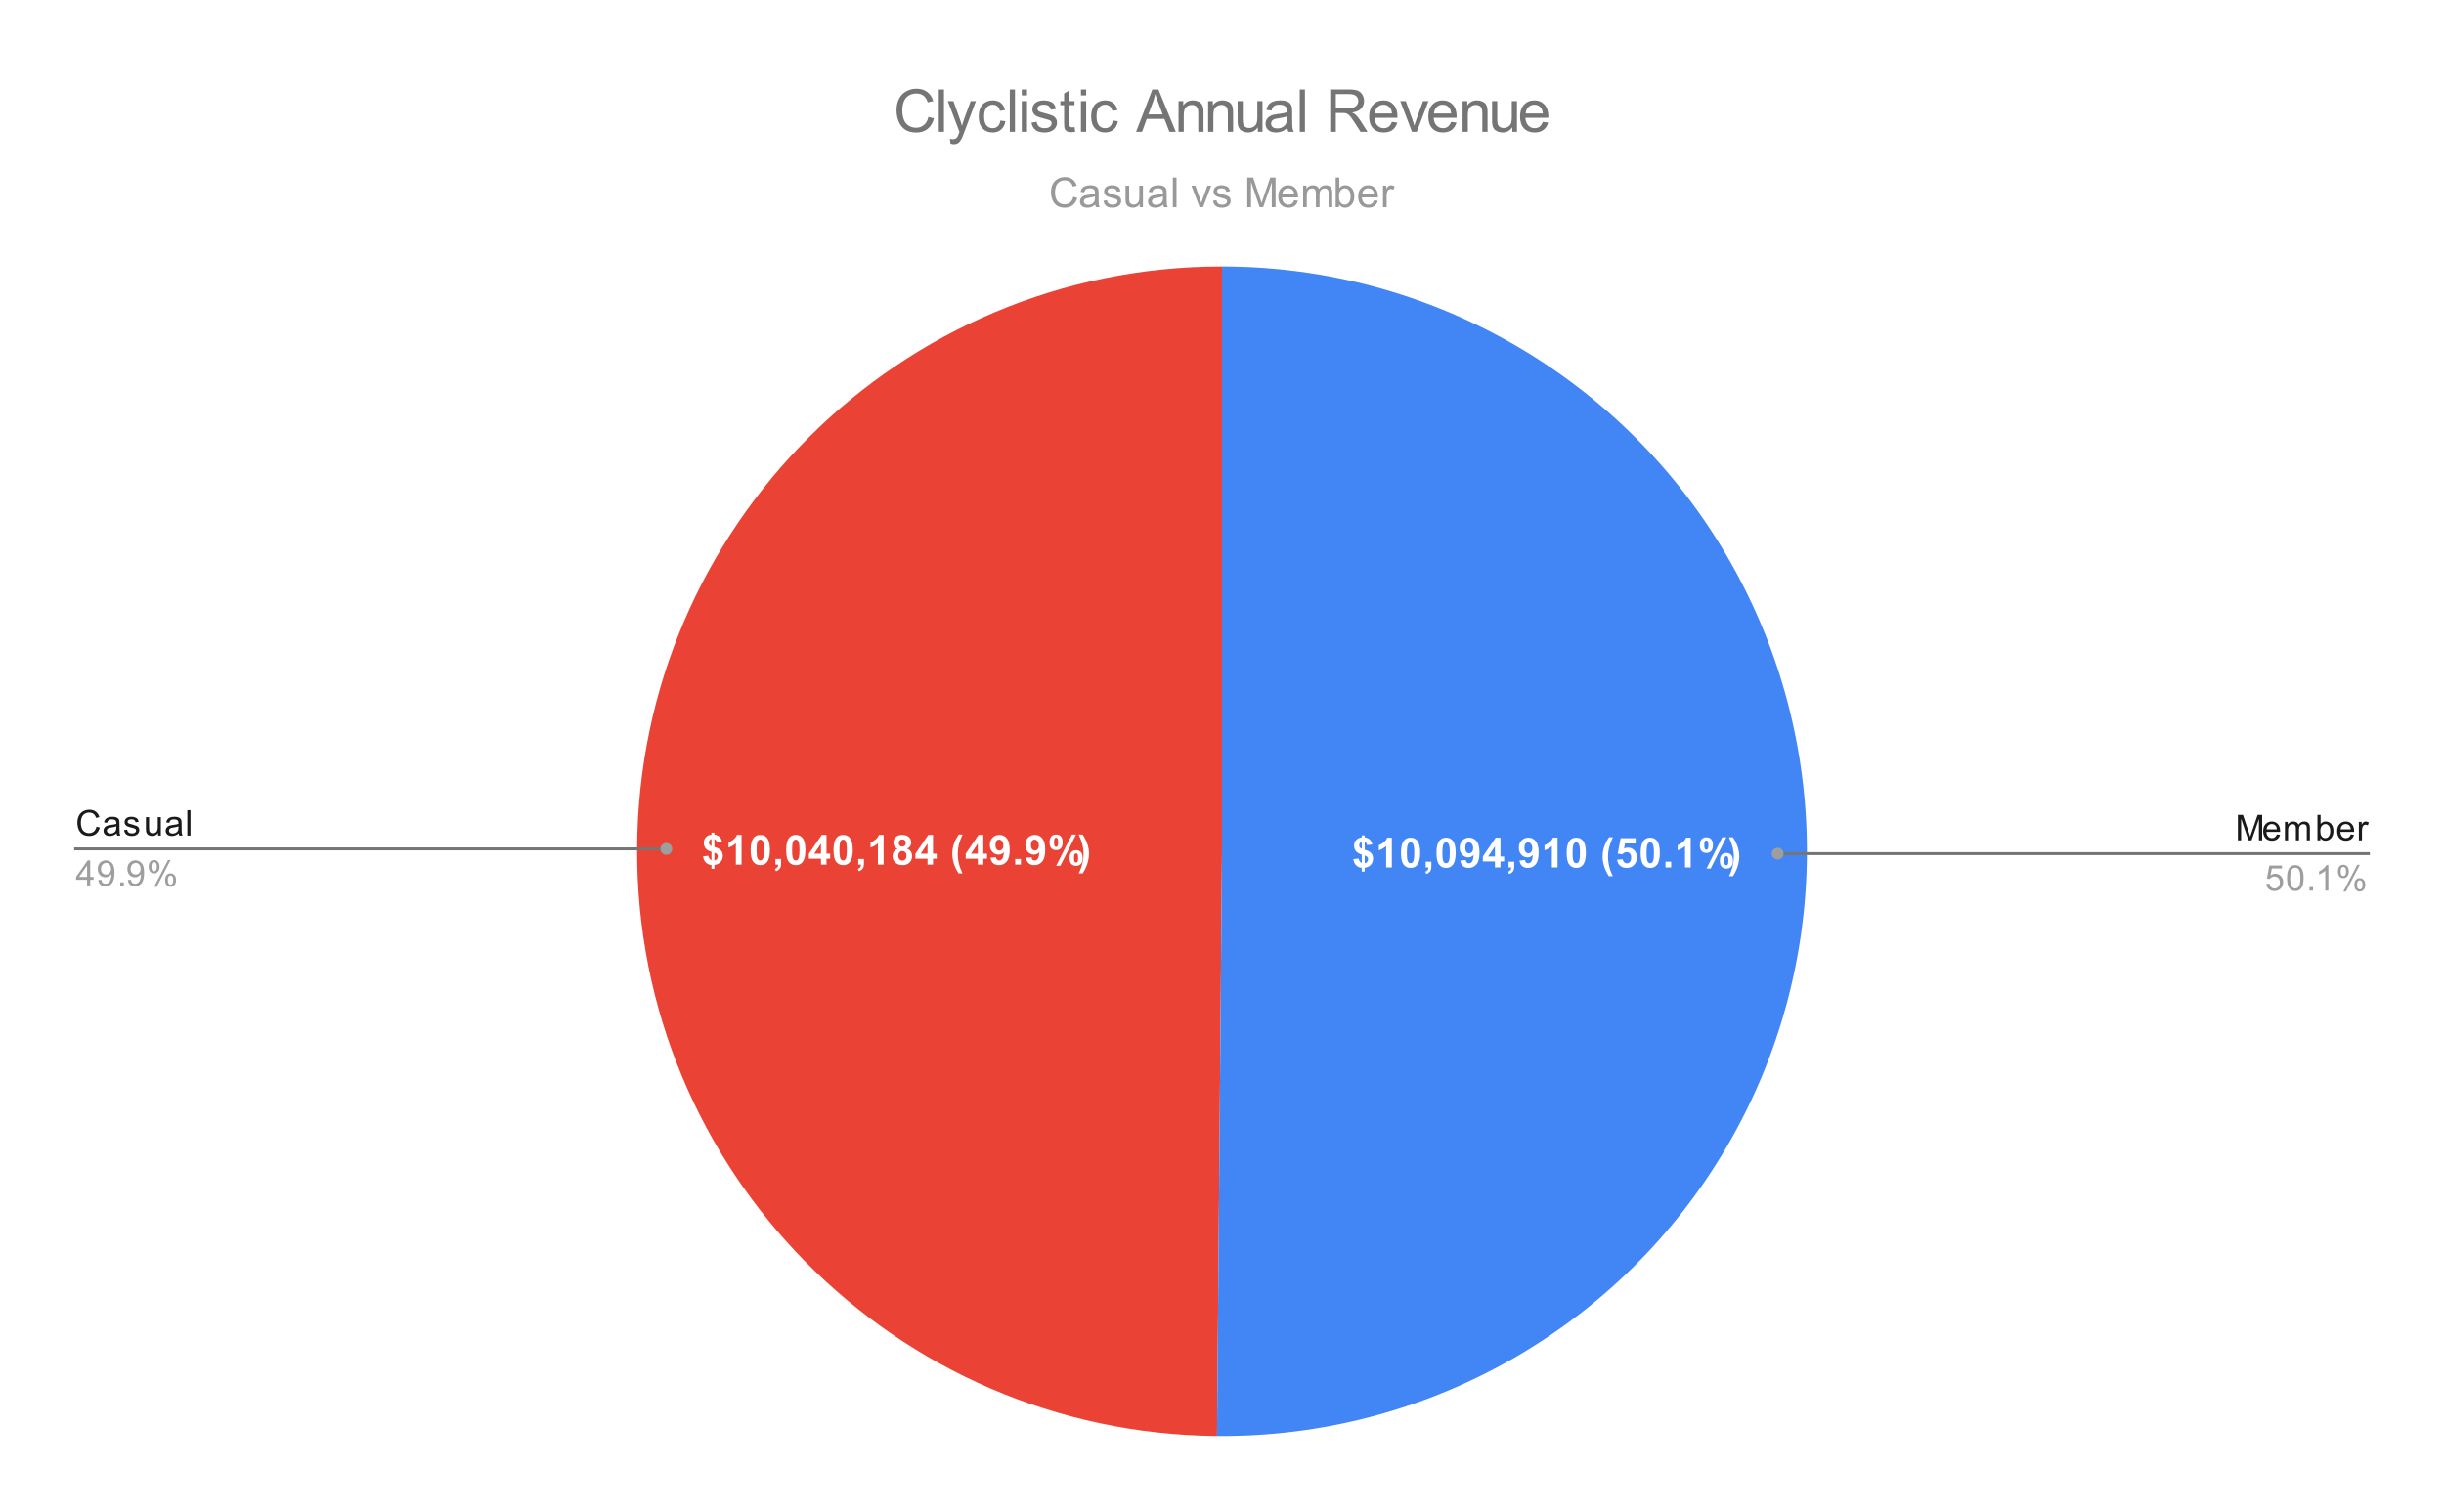 <svg version="1.1" viewBox="0.0 0.0 826.0 511.0" fill="none" stroke="none" stroke-linecap="square" stroke-miterlimit="10" width="826" height="511" xmlns:xlink="http://www.w3.org/1999/xlink" xmlns="http://www.w3.org/2000/svg"><path fill="#ffffff" d="M0 0L826.0 0L826.0 511.0L0 511.0L0 0Z" fill-rule="nonzero"/><path fill="#ea4335" d="M411.312 485.443C302.468 484.513 214.854 395.77 215.318 286.923C215.783 178.076 304.152 90.083 413.0 90.083L413.0 287.767Z" fill-rule="nonzero"/><path fill="#4285f4" d="M413.0 90.083C483.827 90.083 549.241 127.975 584.479 189.413C619.718 250.851 619.395 326.446 583.633 387.581C547.871 448.716 482.136 486.048 411.312 485.443L413.0 287.767Z" fill-rule="nonzero"/><path fill="#ffffff" d="M460.232 291.751L460.232 288.892Q458.888 288.501 458.263 287.736Q457.638 286.955 457.638 285.845Q457.638 284.72 458.341 283.97Q459.06 283.205 460.232 283.08L460.232 282.408L461.216 282.408L461.216 283.08Q462.31 283.22 462.95 283.83Q463.591 284.439 463.778 285.47L462.044 285.689Q461.888 284.876 461.216 284.595L461.216 287.267Q462.857 287.705 463.45 288.423Q464.06 289.126 464.06 290.236Q464.06 291.47 463.31 292.33Q462.56 293.173 461.216 293.361L461.216 294.642L460.232 294.642L460.232 293.392Q459.044 293.251 458.31 292.517Q457.575 291.767 457.372 290.423L459.153 290.236Q459.263 290.783 459.56 291.189Q459.857 291.58 460.232 291.751ZM460.232 284.58Q459.825 284.705 459.591 285.033Q459.357 285.361 459.357 285.767Q459.357 286.126 459.575 286.439Q459.794 286.751 460.232 286.939L460.232 284.58ZM461.216 291.845Q461.732 291.751 462.044 291.376Q462.372 290.986 462.372 290.486Q462.372 290.017 462.107 289.689Q461.841 289.361 461.216 289.189L461.216 291.845ZM470.403 293.236L468.482 293.236L468.482 286.001Q467.419 286.986 465.997 287.455L465.997 285.705Q466.747 285.47 467.622 284.783Q468.513 284.095 468.841 283.173L470.403 283.173L470.403 293.236ZM476.732 283.173Q478.185 283.173 479.013 284.205Q479.982 285.439 479.982 288.298Q479.982 291.142 478.997 292.376Q478.185 293.408 476.732 293.408Q475.263 293.408 474.372 292.283Q473.482 291.158 473.482 288.267Q473.482 285.439 474.466 284.205Q475.278 283.173 476.732 283.173ZM476.732 284.767Q476.388 284.767 476.107 284.986Q475.841 285.205 475.685 285.783Q475.482 286.533 475.482 288.298Q475.482 290.064 475.653 290.72Q475.841 291.376 476.107 291.595Q476.388 291.814 476.732 291.814Q477.075 291.814 477.341 291.595Q477.622 291.376 477.778 290.798Q477.982 290.064 477.982 288.298Q477.982 286.533 477.794 285.876Q477.622 285.205 477.341 284.986Q477.075 284.767 476.732 284.767ZM481.841 291.314L483.763 291.314L483.763 292.689Q483.763 293.517 483.622 294.001Q483.482 294.486 483.075 294.861Q482.685 295.251 482.06 295.47L481.685 294.673Q482.263 294.486 482.513 294.142Q482.763 293.814 482.778 293.236L481.841 293.236L481.841 291.314ZM488.732 283.173Q490.185 283.173 491.013 284.205Q491.982 285.439 491.982 288.298Q491.982 291.142 490.997 292.376Q490.185 293.408 488.732 293.408Q487.263 293.408 486.372 292.283Q485.482 291.158 485.482 288.267Q485.482 285.439 486.466 284.205Q487.278 283.173 488.732 283.173ZM488.732 284.767Q488.388 284.767 488.107 284.986Q487.841 285.205 487.685 285.783Q487.482 286.533 487.482 288.298Q487.482 290.064 487.653 290.72Q487.841 291.376 488.107 291.595Q488.388 291.814 488.732 291.814Q489.075 291.814 489.341 291.595Q489.622 291.376 489.778 290.798Q489.982 290.064 489.982 288.298Q489.982 286.533 489.794 285.876Q489.622 285.205 489.341 284.986Q489.075 284.767 488.732 284.767ZM493.528 290.923L495.388 290.72Q495.45 291.283 495.732 291.564Q496.028 291.83 496.497 291.83Q497.091 291.83 497.497 291.283Q497.919 290.736 498.044 289.017Q497.325 289.845 496.232 289.845Q495.044 289.845 494.185 288.939Q493.325 288.033 493.325 286.564Q493.325 285.033 494.232 284.111Q495.138 283.173 496.544 283.173Q498.075 283.173 499.044 284.361Q500.028 285.533 500.028 288.236Q500.028 290.986 498.997 292.205Q497.982 293.408 496.357 293.408Q495.185 293.408 494.45 292.783Q493.732 292.158 493.528 290.923ZM497.872 286.72Q497.872 285.798 497.435 285.283Q497.013 284.767 496.45 284.767Q495.919 284.767 495.56 285.189Q495.216 285.611 495.216 286.564Q495.216 287.533 495.591 287.986Q495.982 288.439 496.56 288.439Q497.107 288.439 497.482 288.001Q497.872 287.564 497.872 286.72ZM505.247 293.236L505.247 291.22L501.153 291.22L501.153 289.533L505.497 283.173L507.107 283.173L507.107 289.533L508.357 289.533L508.357 291.22L507.107 291.22L507.107 293.236L505.247 293.236ZM505.247 289.533L505.247 286.111L502.95 289.533L505.247 289.533ZM509.841 291.314L511.763 291.314L511.763 292.689Q511.763 293.517 511.622 294.001Q511.482 294.486 511.075 294.861Q510.685 295.251 510.06 295.47L509.685 294.673Q510.263 294.486 510.513 294.142Q510.763 293.814 510.778 293.236L509.841 293.236L509.841 291.314ZM513.528 290.923L515.388 290.72Q515.45 291.283 515.732 291.564Q516.028 291.83 516.497 291.83Q517.091 291.83 517.497 291.283Q517.919 290.736 518.044 289.017Q517.325 289.845 516.232 289.845Q515.044 289.845 514.185 288.939Q513.325 288.033 513.325 286.564Q513.325 285.033 514.232 284.111Q515.138 283.173 516.544 283.173Q518.075 283.173 519.044 284.361Q520.028 285.533 520.028 288.236Q520.028 290.986 518.997 292.205Q517.982 293.408 516.357 293.408Q515.185 293.408 514.45 292.783Q513.732 292.158 513.528 290.923ZM517.872 286.72Q517.872 285.798 517.435 285.283Q517.013 284.767 516.45 284.767Q515.919 284.767 515.56 285.189Q515.216 285.611 515.216 286.564Q515.216 287.533 515.591 287.986Q515.982 288.439 516.56 288.439Q517.107 288.439 517.482 288.001Q517.872 287.564 517.872 286.72ZM526.403 293.236L524.482 293.236L524.482 286.001Q523.419 286.986 521.997 287.455L521.997 285.705Q522.747 285.47 523.622 284.783Q524.513 284.095 524.841 283.173L526.403 283.173L526.403 293.236ZM532.732 283.173Q534.185 283.173 535.013 284.205Q535.982 285.439 535.982 288.298Q535.982 291.142 534.997 292.376Q534.185 293.408 532.732 293.408Q531.263 293.408 530.372 292.283Q529.482 291.158 529.482 288.267Q529.482 285.439 530.466 284.205Q531.278 283.173 532.732 283.173ZM532.732 284.767Q532.388 284.767 532.107 284.986Q531.841 285.205 531.685 285.783Q531.482 286.533 531.482 288.298Q531.482 290.064 531.653 290.72Q531.841 291.376 532.107 291.595Q532.388 291.814 532.732 291.814Q533.075 291.814 533.341 291.595Q533.622 291.376 533.778 290.798Q533.982 290.064 533.982 288.298Q533.982 286.533 533.794 285.876Q533.622 285.205 533.341 284.986Q533.075 284.767 532.732 284.767ZM545.075 296.189L543.763 296.189Q542.716 294.611 542.169 292.908Q541.622 291.205 541.622 289.611Q541.622 287.626 542.294 285.861Q542.888 284.33 543.794 283.048L545.107 283.048Q544.169 285.111 543.81 286.564Q543.466 288.017 543.466 289.642Q543.466 290.767 543.669 291.955Q543.872 293.126 544.232 294.173Q544.482 294.876 545.075 296.189ZM546.513 290.658L548.419 290.455Q548.513 291.111 548.903 291.486Q549.31 291.861 549.841 291.861Q550.435 291.861 550.857 291.376Q551.278 290.892 551.278 289.908Q551.278 288.986 550.857 288.533Q550.45 288.064 549.778 288.064Q548.95 288.064 548.294 288.798L546.747 288.564L547.732 283.345L552.81 283.345L552.81 285.142L549.185 285.142L548.888 286.845Q549.528 286.533 550.2 286.533Q551.466 286.533 552.357 287.47Q553.247 288.392 553.247 289.876Q553.247 291.111 552.528 292.08Q551.56 293.408 549.825 293.408Q548.435 293.408 547.56 292.673Q546.685 291.923 546.513 290.658ZM557.732 283.173Q559.185 283.173 560.013 284.205Q560.982 285.439 560.982 288.298Q560.982 291.142 559.997 292.376Q559.185 293.408 557.732 293.408Q556.263 293.408 555.372 292.283Q554.482 291.158 554.482 288.267Q554.482 285.439 555.466 284.205Q556.278 283.173 557.732 283.173ZM557.732 284.767Q557.388 284.767 557.107 284.986Q556.841 285.205 556.685 285.783Q556.482 286.533 556.482 288.298Q556.482 290.064 556.653 290.72Q556.841 291.376 557.107 291.595Q557.388 291.814 557.732 291.814Q558.075 291.814 558.341 291.595Q558.622 291.376 558.778 290.798Q558.982 290.064 558.982 288.298Q558.982 286.533 558.794 285.876Q558.622 285.205 558.341 284.986Q558.075 284.767 557.732 284.767ZM562.888 293.236L562.888 291.314L564.81 291.314L564.81 293.236L562.888 293.236ZM571.403 293.236L569.482 293.236L569.482 286.001Q568.419 286.986 566.997 287.455L566.997 285.705Q567.747 285.47 568.622 284.783Q569.513 284.095 569.841 283.173L571.403 283.173L571.403 293.236ZM574.497 285.689Q574.497 284.345 575.091 283.705Q575.685 283.048 576.685 283.048Q577.732 283.048 578.325 283.689Q578.919 284.33 578.919 285.689Q578.919 287.033 578.325 287.689Q577.732 288.33 576.732 288.33Q575.685 288.33 575.091 287.689Q574.497 287.048 574.497 285.689ZM575.997 285.673Q575.997 286.658 576.216 286.986Q576.388 287.236 576.685 287.236Q576.997 287.236 577.169 286.986Q577.388 286.658 577.388 285.673Q577.388 284.705 577.169 284.376Q576.997 284.111 576.685 284.111Q576.388 284.111 576.216 284.361Q575.997 284.705 575.997 285.673ZM578.153 293.626L576.732 293.626L582.075 283.048L583.45 283.048L578.153 293.626ZM581.263 290.986Q581.263 289.642 581.841 289.001Q582.435 288.345 583.466 288.345Q584.497 288.345 585.091 289.001Q585.685 289.642 585.685 290.986Q585.685 292.345 585.091 293.001Q584.497 293.642 583.482 293.642Q582.435 293.642 581.841 293.001Q581.263 292.345 581.263 290.986ZM582.747 290.986Q582.747 291.955 582.982 292.283Q583.153 292.533 583.45 292.533Q583.763 292.533 583.919 292.298Q584.153 291.955 584.153 290.986Q584.153 290.001 583.935 289.673Q583.763 289.423 583.45 289.423Q583.138 289.423 582.982 289.673Q582.747 290.001 582.747 290.986ZM584.357 296.189Q584.935 294.97 585.153 294.314Q585.388 293.673 585.591 292.83Q585.794 291.97 585.888 291.205Q585.982 290.439 585.982 289.642Q585.982 288.017 585.622 286.564Q585.278 285.111 584.341 283.048L585.653 283.048Q586.685 284.517 587.247 286.173Q587.825 287.814 587.825 289.501Q587.825 290.939 587.372 292.564Q586.857 294.392 585.685 296.189L584.357 296.189Z" fill-rule="nonzero"/><path fill="#ffffff" d="M240.456 290.813L240.456 287.954Q239.112 287.563 238.487 286.798Q237.862 286.016 237.862 284.907Q237.862 283.782 238.565 283.032Q239.284 282.266 240.456 282.141L240.456 281.469L241.44 281.469L241.44 282.141Q242.534 282.282 243.175 282.891Q243.815 283.501 244.003 284.532L242.268 284.751Q242.112 283.938 241.44 283.657L241.44 286.329Q243.081 286.766 243.675 287.485Q244.284 288.188 244.284 289.298Q244.284 290.532 243.534 291.391Q242.784 292.235 241.44 292.423L241.44 293.704L240.456 293.704L240.456 292.454Q239.268 292.313 238.534 291.579Q237.8 290.829 237.597 289.485L239.378 289.298Q239.487 289.844 239.784 290.251Q240.081 290.641 240.456 290.813ZM240.456 283.641Q240.05 283.766 239.815 284.094Q239.581 284.423 239.581 284.829Q239.581 285.188 239.8 285.501Q240.018 285.813 240.456 286.001L240.456 283.641ZM241.44 290.907Q241.956 290.813 242.268 290.438Q242.597 290.048 242.597 289.548Q242.597 289.079 242.331 288.751Q242.065 288.423 241.44 288.251L241.44 290.907ZM250.628 292.298L248.706 292.298L248.706 285.063Q247.643 286.048 246.222 286.516L246.222 284.766Q246.972 284.532 247.847 283.844Q248.737 283.157 249.065 282.235L250.628 282.235L250.628 292.298ZM256.956 282.235Q258.409 282.235 259.237 283.266Q260.206 284.501 260.206 287.36Q260.206 290.204 259.221 291.438Q258.409 292.469 256.956 292.469Q255.487 292.469 254.597 291.344Q253.706 290.219 253.706 287.329Q253.706 284.501 254.69 283.266Q255.503 282.235 256.956 282.235ZM256.956 283.829Q256.612 283.829 256.331 284.048Q256.065 284.266 255.909 284.844Q255.706 285.594 255.706 287.36Q255.706 289.126 255.878 289.782Q256.065 290.438 256.331 290.657Q256.612 290.876 256.956 290.876Q257.3 290.876 257.565 290.657Q257.846 290.438 258.003 289.86Q258.206 289.126 258.206 287.36Q258.206 285.594 258.018 284.938Q257.846 284.266 257.565 284.048Q257.3 283.829 256.956 283.829ZM262.065 290.376L263.987 290.376L263.987 291.751Q263.987 292.579 263.846 293.063Q263.706 293.548 263.3 293.923Q262.909 294.313 262.284 294.532L261.909 293.735Q262.487 293.548 262.737 293.204Q262.987 292.876 263.003 292.298L262.065 292.298L262.065 290.376ZM268.956 282.235Q270.409 282.235 271.237 283.266Q272.206 284.501 272.206 287.36Q272.206 290.204 271.221 291.438Q270.409 292.469 268.956 292.469Q267.487 292.469 266.596 291.344Q265.706 290.219 265.706 287.329Q265.706 284.501 266.69 283.266Q267.503 282.235 268.956 282.235ZM268.956 283.829Q268.612 283.829 268.331 284.048Q268.065 284.266 267.909 284.844Q267.706 285.594 267.706 287.36Q267.706 289.126 267.878 289.782Q268.065 290.438 268.331 290.657Q268.612 290.876 268.956 290.876Q269.3 290.876 269.565 290.657Q269.846 290.438 270.003 289.86Q270.206 289.126 270.206 287.36Q270.206 285.594 270.018 284.938Q269.846 284.266 269.565 284.048Q269.3 283.829 268.956 283.829ZM277.471 292.298L277.471 290.282L273.378 290.282L273.378 288.594L277.721 282.235L279.331 282.235L279.331 288.594L280.581 288.594L280.581 290.282L279.331 290.282L279.331 292.298L277.471 292.298ZM277.471 288.594L277.471 285.173L275.175 288.594L277.471 288.594ZM284.956 282.235Q286.409 282.235 287.237 283.266Q288.206 284.501 288.206 287.36Q288.206 290.204 287.221 291.438Q286.409 292.469 284.956 292.469Q283.487 292.469 282.596 291.344Q281.706 290.219 281.706 287.329Q281.706 284.501 282.69 283.266Q283.503 282.235 284.956 282.235ZM284.956 283.829Q284.612 283.829 284.331 284.048Q284.065 284.266 283.909 284.844Q283.706 285.594 283.706 287.36Q283.706 289.126 283.878 289.782Q284.065 290.438 284.331 290.657Q284.612 290.876 284.956 290.876Q285.3 290.876 285.565 290.657Q285.846 290.438 286.003 289.86Q286.206 289.126 286.206 287.36Q286.206 285.594 286.018 284.938Q285.846 284.266 285.565 284.048Q285.3 283.829 284.956 283.829ZM290.065 290.376L291.987 290.376L291.987 291.751Q291.987 292.579 291.846 293.063Q291.706 293.548 291.3 293.923Q290.909 294.313 290.284 294.532L289.909 293.735Q290.487 293.548 290.737 293.204Q290.987 292.876 291.003 292.298L290.065 292.298L290.065 290.376ZM298.628 292.298L296.706 292.298L296.706 285.063Q295.643 286.048 294.221 286.516L294.221 284.766Q294.971 284.532 295.846 283.844Q296.737 283.157 297.065 282.235L298.628 282.235L298.628 292.298ZM303.362 286.891Q302.612 286.579 302.268 286.032Q301.94 285.469 301.94 284.813Q301.94 283.704 302.721 282.969Q303.503 282.235 304.94 282.235Q306.362 282.235 307.159 282.969Q307.956 283.704 307.956 284.813Q307.956 285.516 307.581 286.063Q307.221 286.61 306.565 286.891Q307.409 287.219 307.831 287.876Q308.268 288.516 308.268 289.344Q308.268 290.735 307.378 291.61Q306.503 292.469 305.034 292.469Q303.659 292.469 302.753 291.751Q301.675 290.907 301.675 289.438Q301.675 288.626 302.081 287.954Q302.487 287.266 303.362 286.891ZM303.753 284.954Q303.753 285.532 304.065 285.86Q304.393 286.173 304.94 286.173Q305.487 286.173 305.815 285.844Q306.143 285.516 306.143 284.954Q306.143 284.407 305.815 284.094Q305.487 283.766 304.956 283.766Q304.409 283.766 304.081 284.094Q303.753 284.423 303.753 284.954ZM303.581 289.251Q303.581 290.048 303.987 290.485Q304.393 290.923 305.003 290.923Q305.596 290.923 305.971 290.501Q306.362 290.079 306.362 289.266Q306.362 288.563 305.971 288.141Q305.581 287.704 304.971 287.704Q304.268 287.704 303.925 288.204Q303.581 288.688 303.581 289.251ZM313.471 292.298L313.471 290.282L309.378 290.282L309.378 288.594L313.721 282.235L315.331 282.235L315.331 288.594L316.581 288.594L316.581 290.282L315.331 290.282L315.331 292.298L313.471 292.298ZM313.471 288.594L313.471 285.173L311.175 288.594L313.471 288.594ZM325.3 295.251L323.987 295.251Q322.94 293.673 322.393 291.969Q321.846 290.266 321.846 288.673Q321.846 286.688 322.518 284.923Q323.112 283.391 324.018 282.11L325.331 282.11Q324.393 284.173 324.034 285.626Q323.69 287.079 323.69 288.704Q323.69 289.829 323.893 291.016Q324.096 292.188 324.456 293.235Q324.706 293.938 325.3 295.251ZM330.471 292.298L330.471 290.282L326.378 290.282L326.378 288.594L330.721 282.235L332.331 282.235L332.331 288.594L333.581 288.594L333.581 290.282L332.331 290.282L332.331 292.298L330.471 292.298ZM330.471 288.594L330.471 285.173L328.175 288.594L330.471 288.594ZM334.753 289.985L336.612 289.782Q336.675 290.344 336.956 290.626Q337.253 290.891 337.721 290.891Q338.315 290.891 338.721 290.344Q339.143 289.798 339.268 288.079Q338.55 288.907 337.456 288.907Q336.268 288.907 335.409 288.001Q334.55 287.094 334.55 285.626Q334.55 284.094 335.456 283.173Q336.362 282.235 337.768 282.235Q339.3 282.235 340.268 283.423Q341.253 284.594 341.253 287.298Q341.253 290.048 340.221 291.266Q339.206 292.469 337.581 292.469Q336.409 292.469 335.675 291.844Q334.956 291.219 334.753 289.985ZM339.096 285.782Q339.096 284.86 338.659 284.344Q338.237 283.829 337.675 283.829Q337.143 283.829 336.784 284.251Q336.44 284.673 336.44 285.626Q336.44 286.594 336.815 287.048Q337.206 287.501 337.784 287.501Q338.331 287.501 338.706 287.063Q339.096 286.626 339.096 285.782ZM343.112 292.298L343.112 290.376L345.034 290.376L345.034 292.298L343.112 292.298ZM346.753 289.985L348.612 289.782Q348.675 290.344 348.956 290.626Q349.253 290.891 349.721 290.891Q350.315 290.891 350.721 290.344Q351.143 289.798 351.268 288.079Q350.55 288.907 349.456 288.907Q348.268 288.907 347.409 288.001Q346.55 287.094 346.55 285.626Q346.55 284.094 347.456 283.173Q348.362 282.235 349.768 282.235Q351.3 282.235 352.268 283.423Q353.253 284.594 353.253 287.298Q353.253 290.048 352.221 291.266Q351.206 292.469 349.581 292.469Q348.409 292.469 347.675 291.844Q346.956 291.219 346.753 289.985ZM351.096 285.782Q351.096 284.86 350.659 284.344Q350.237 283.829 349.675 283.829Q349.143 283.829 348.784 284.251Q348.44 284.673 348.44 285.626Q348.44 286.594 348.815 287.048Q349.206 287.501 349.784 287.501Q350.331 287.501 350.706 287.063Q351.096 286.626 351.096 285.782ZM354.721 284.751Q354.721 283.407 355.315 282.766Q355.909 282.11 356.909 282.11Q357.956 282.11 358.55 282.751Q359.143 283.391 359.143 284.751Q359.143 286.094 358.55 286.751Q357.956 287.391 356.956 287.391Q355.909 287.391 355.315 286.751Q354.721 286.11 354.721 284.751ZM356.221 284.735Q356.221 285.719 356.44 286.048Q356.612 286.298 356.909 286.298Q357.221 286.298 357.393 286.048Q357.612 285.719 357.612 284.735Q357.612 283.766 357.393 283.438Q357.221 283.173 356.909 283.173Q356.612 283.173 356.44 283.423Q356.221 283.766 356.221 284.735ZM358.378 292.688L356.956 292.688L362.3 282.11L363.675 282.11L358.378 292.688ZM361.487 290.048Q361.487 288.704 362.065 288.063Q362.659 287.407 363.69 287.407Q364.721 287.407 365.315 288.063Q365.909 288.704 365.909 290.048Q365.909 291.407 365.315 292.063Q364.721 292.704 363.706 292.704Q362.659 292.704 362.065 292.063Q361.487 291.407 361.487 290.048ZM362.971 290.048Q362.971 291.016 363.206 291.344Q363.378 291.594 363.675 291.594Q363.987 291.594 364.143 291.36Q364.378 291.016 364.378 290.048Q364.378 289.063 364.159 288.735Q363.987 288.485 363.675 288.485Q363.362 288.485 363.206 288.735Q362.971 289.063 362.971 290.048ZM364.581 295.251Q365.159 294.032 365.378 293.376Q365.612 292.735 365.815 291.891Q366.018 291.032 366.112 290.266Q366.206 289.501 366.206 288.704Q366.206 287.079 365.846 285.626Q365.503 284.173 364.565 282.11L365.878 282.11Q366.909 283.579 367.471 285.235Q368.05 286.876 368.05 288.563Q368.05 290.001 367.596 291.626Q367.081 293.454 365.909 295.251L364.581 295.251Z" fill-rule="nonzero"/><path fill="#1a1a1a" d="M32.612 279.449L33.737 279.746Q33.378 281.137 32.456 281.871Q31.534 282.606 30.191 282.606Q28.8 282.606 27.925 282.043Q27.05 281.481 26.597 280.418Q26.144 279.34 26.144 278.106Q26.144 276.762 26.659 275.762Q27.175 274.762 28.113 274.246Q29.066 273.731 30.206 273.731Q31.488 273.731 32.362 274.387Q33.253 275.043 33.597 276.231L32.472 276.496Q32.175 275.559 31.597 275.137Q31.034 274.699 30.175 274.699Q29.191 274.699 28.519 275.184Q27.863 275.652 27.581 276.449Q27.316 277.246 27.316 278.106Q27.316 279.199 27.628 280.012Q27.956 280.824 28.628 281.231Q29.3 281.637 30.097 281.637Q31.05 281.637 31.706 281.09Q32.378 280.543 32.612 279.449ZM39.409 281.699Q38.816 282.199 38.269 282.402Q37.737 282.606 37.112 282.606Q36.081 282.606 35.534 282.106Q34.987 281.606 34.987 280.824Q34.987 280.371 35.191 279.996Q35.394 279.606 35.737 279.387Q36.081 279.152 36.503 279.043Q36.8 278.949 37.441 278.871Q38.706 278.731 39.316 278.512Q39.316 278.293 39.316 278.246Q39.316 277.59 39.019 277.324Q38.612 276.981 37.816 276.981Q37.081 276.981 36.722 277.246Q36.362 277.496 36.191 278.152L35.159 278.012Q35.3 277.356 35.628 276.949Q35.956 276.543 36.566 276.324Q37.175 276.106 37.972 276.106Q38.769 276.106 39.269 276.293Q39.769 276.481 40.003 276.762Q40.237 277.043 40.331 277.481Q40.378 277.746 40.378 278.449L40.378 279.856Q40.378 281.324 40.441 281.715Q40.519 282.106 40.722 282.465L39.612 282.465Q39.456 282.137 39.409 281.699ZM39.316 279.34Q38.737 279.574 37.597 279.746Q36.941 279.84 36.675 279.965Q36.409 280.074 36.253 280.293Q36.112 280.512 36.112 280.793Q36.112 281.215 36.425 281.496Q36.753 281.777 37.362 281.777Q37.972 281.777 38.441 281.512Q38.925 281.246 39.144 280.777Q39.316 280.418 39.316 279.731L39.316 279.34ZM41.925 280.606L42.956 280.449Q43.05 281.074 43.441 281.402Q43.847 281.731 44.581 281.731Q45.3 281.731 45.644 281.449Q46.003 281.152 46.003 280.746Q46.003 280.387 45.691 280.184Q45.472 280.043 44.612 279.824Q43.456 279.527 43.003 279.324Q42.566 279.106 42.331 278.731Q42.097 278.356 42.097 277.887Q42.097 277.481 42.284 277.121Q42.472 276.762 42.8 276.527Q43.05 276.356 43.472 276.231Q43.894 276.106 44.394 276.106Q45.112 276.106 45.659 276.324Q46.222 276.527 46.487 276.887Q46.753 277.246 46.847 277.84L45.816 277.981Q45.753 277.512 45.409 277.246Q45.081 276.965 44.456 276.965Q43.737 276.965 43.425 277.215Q43.112 277.449 43.112 277.777Q43.112 277.981 43.237 278.137Q43.378 278.309 43.644 278.418Q43.8 278.481 44.581 278.684Q45.706 278.996 46.144 279.184Q46.581 279.371 46.831 279.731Q47.081 280.09 47.081 280.637Q47.081 281.168 46.769 281.637Q46.472 282.09 45.894 282.356Q45.316 282.606 44.581 282.606Q43.362 282.606 42.722 282.106Q42.097 281.59 41.925 280.606ZM53.425 282.465L53.425 281.543Q52.691 282.606 51.441 282.606Q50.894 282.606 50.409 282.402Q49.941 282.184 49.706 281.871Q49.472 281.543 49.378 281.074Q49.316 280.777 49.316 280.09L49.316 276.246L50.378 276.246L50.378 279.699Q50.378 280.512 50.441 280.809Q50.534 281.215 50.847 281.465Q51.175 281.699 51.659 281.699Q52.128 281.699 52.534 281.465Q52.956 281.215 53.128 280.793Q53.316 280.371 53.316 279.574L53.316 276.246L54.362 276.246L54.362 282.465L53.425 282.465ZM60.409 281.699Q59.816 282.199 59.269 282.402Q58.737 282.606 58.112 282.606Q57.081 282.606 56.534 282.106Q55.987 281.606 55.987 280.824Q55.987 280.371 56.191 279.996Q56.394 279.606 56.737 279.387Q57.081 279.152 57.503 279.043Q57.8 278.949 58.441 278.871Q59.706 278.731 60.316 278.512Q60.316 278.293 60.316 278.246Q60.316 277.59 60.019 277.324Q59.612 276.981 58.816 276.981Q58.081 276.981 57.722 277.246Q57.362 277.496 57.191 278.152L56.159 278.012Q56.3 277.356 56.628 276.949Q56.956 276.543 57.566 276.324Q58.175 276.106 58.972 276.106Q59.769 276.106 60.269 276.293Q60.769 276.481 61.003 276.762Q61.237 277.043 61.331 277.481Q61.378 277.746 61.378 278.449L61.378 279.856Q61.378 281.324 61.441 281.715Q61.519 282.106 61.722 282.465L60.612 282.465Q60.456 282.137 60.409 281.699ZM60.316 279.34Q59.737 279.574 58.597 279.746Q57.941 279.84 57.675 279.965Q57.409 280.074 57.253 280.293Q57.112 280.512 57.112 280.793Q57.112 281.215 57.425 281.496Q57.753 281.777 58.362 281.777Q58.972 281.777 59.441 281.512Q59.925 281.246 60.144 280.777Q60.316 280.418 60.316 279.731L60.316 279.34ZM63.316 282.465L63.316 273.871L64.378 273.871L64.378 282.465L63.316 282.465Z" fill-rule="nonzero"/><path fill="#9e9e9e" d="M29.425 299.465L29.425 297.402L25.706 297.402L25.706 296.434L29.628 290.871L30.488 290.871L30.488 296.434L31.644 296.434L31.644 297.402L30.488 297.402L30.488 299.465L29.425 299.465ZM29.425 296.434L29.425 292.574L26.738 296.434L29.425 296.434ZM33.206 297.481L34.222 297.387Q34.347 298.106 34.706 298.434Q35.081 298.746 35.644 298.746Q36.128 298.746 36.487 298.527Q36.862 298.293 37.097 297.934Q37.331 297.559 37.487 296.934Q37.644 296.293 37.644 295.637Q37.644 295.559 37.644 295.418Q37.331 295.918 36.784 296.246Q36.237 296.559 35.597 296.559Q34.519 296.559 33.784 295.793Q33.05 295.012 33.05 293.746Q33.05 292.434 33.816 291.637Q34.597 290.84 35.753 290.84Q36.581 290.84 37.269 291.293Q37.972 291.746 38.331 292.59Q38.691 293.418 38.691 294.996Q38.691 296.637 38.331 297.621Q37.987 298.59 37.269 299.106Q36.566 299.606 35.628 299.606Q34.612 299.606 33.972 299.059Q33.331 298.496 33.206 297.481ZM37.519 293.684Q37.519 292.777 37.034 292.246Q36.566 291.715 35.878 291.715Q35.175 291.715 34.644 292.293Q34.128 292.856 34.128 293.777Q34.128 294.59 34.628 295.106Q35.128 295.621 35.847 295.621Q36.581 295.621 37.05 295.106Q37.519 294.59 37.519 293.684ZM40.644 299.465L40.644 298.262L41.847 298.262L41.847 299.465L40.644 299.465ZM43.206 297.481L44.222 297.387Q44.347 298.106 44.706 298.434Q45.081 298.746 45.644 298.746Q46.128 298.746 46.487 298.527Q46.862 298.293 47.097 297.934Q47.331 297.559 47.487 296.934Q47.644 296.293 47.644 295.637Q47.644 295.559 47.644 295.418Q47.331 295.918 46.784 296.246Q46.237 296.559 45.597 296.559Q44.519 296.559 43.784 295.793Q43.05 295.012 43.05 293.746Q43.05 292.434 43.816 291.637Q44.597 290.84 45.753 290.84Q46.581 290.84 47.269 291.293Q47.972 291.746 48.331 292.59Q48.691 293.418 48.691 294.996Q48.691 296.637 48.331 297.621Q47.987 298.59 47.269 299.106Q46.566 299.606 45.628 299.606Q44.612 299.606 43.972 299.059Q43.331 298.496 43.206 297.481ZM47.519 293.684Q47.519 292.777 47.034 292.246Q46.566 291.715 45.878 291.715Q45.175 291.715 44.644 292.293Q44.128 292.856 44.128 293.777Q44.128 294.59 44.628 295.106Q45.128 295.621 45.847 295.621Q46.581 295.621 47.05 295.106Q47.519 294.59 47.519 293.684ZM50.253 292.934Q50.253 292.012 50.706 291.371Q51.175 290.731 52.05 290.731Q52.862 290.731 53.394 291.309Q53.925 291.887 53.925 292.996Q53.925 294.09 53.378 294.684Q52.847 295.262 52.066 295.262Q51.284 295.262 50.769 294.684Q50.253 294.106 50.253 292.934ZM52.081 291.449Q51.691 291.449 51.425 291.793Q51.175 292.137 51.175 293.043Q51.175 293.871 51.425 294.215Q51.691 294.543 52.081 294.543Q52.487 294.543 52.737 294.199Q53.003 293.856 53.003 292.965Q53.003 292.121 52.737 291.793Q52.472 291.449 52.081 291.449ZM52.081 299.777L56.784 290.731L57.644 290.731L52.956 299.777L52.081 299.777ZM55.8 297.449Q55.8 296.527 56.253 295.887Q56.722 295.246 57.612 295.246Q58.425 295.246 58.956 295.824Q59.487 296.387 59.487 297.512Q59.487 298.606 58.941 299.199Q58.409 299.777 57.612 299.777Q56.847 299.777 56.316 299.199Q55.8 298.621 55.8 297.449ZM57.644 295.965Q57.237 295.965 56.972 296.309Q56.722 296.652 56.722 297.559Q56.722 298.371 56.987 298.715Q57.253 299.059 57.644 299.059Q58.034 299.059 58.3 298.715Q58.566 298.371 58.566 297.465Q58.566 296.637 58.3 296.309Q58.034 295.965 57.644 295.965Z" fill-rule="nonzero"/><path stroke="#757575" stroke-width="1.0" stroke-linecap="butt" d="M25.55 286.965L209.317 286.965L225.203 286.965" fill-rule="nonzero"/><path fill="#9e9e9e" d="M227.203 286.965C227.203 285.86 226.307 284.965 225.203 284.965C224.098 284.965 223.203 285.86 223.203 286.965C223.203 288.069 224.098 288.965 225.203 288.965C226.307 288.965 227.203 288.069 227.203 286.965" fill-rule="nonzero"/><path fill="#1a1a1a" d="M756.341 284.068L756.341 275.475L758.059 275.475L760.091 281.553Q760.372 282.412 760.497 282.834Q760.638 282.365 760.95 281.459L763.013 275.475L764.544 275.475L764.544 284.068L763.45 284.068L763.45 276.881L760.95 284.068L759.919 284.068L757.434 276.756L757.434 284.068L756.341 284.068ZM769.497 282.068L770.591 282.193Q770.341 283.147 769.638 283.678Q768.934 284.209 767.856 284.209Q766.497 284.209 765.684 283.365Q764.888 282.522 764.888 281.006Q764.888 279.443 765.7 278.584Q766.513 277.709 767.794 277.709Q769.044 277.709 769.825 278.553Q770.622 279.397 770.622 280.943Q770.622 281.037 770.622 281.225L765.981 281.225Q766.044 282.256 766.559 282.803Q767.075 283.334 767.856 283.334Q768.434 283.334 768.841 283.037Q769.263 282.725 769.497 282.068ZM766.044 280.365L769.513 280.365Q769.45 279.568 769.122 279.178Q768.606 278.568 767.809 278.568Q767.075 278.568 766.575 279.053Q766.091 279.537 766.044 280.365ZM772.247 284.068L772.247 277.85L773.184 277.85L773.184 278.725Q773.481 278.256 773.966 277.99Q774.45 277.709 775.075 277.709Q775.763 277.709 776.2 277.99Q776.653 278.272 776.825 278.787Q777.575 277.709 778.747 277.709Q779.684 277.709 780.169 278.225Q780.669 278.725 780.669 279.803L780.669 284.068L779.622 284.068L779.622 280.147Q779.622 279.522 779.513 279.24Q779.419 278.959 779.153 278.787Q778.888 278.615 778.513 278.615Q777.856 278.615 777.419 279.053Q776.997 279.49 776.997 280.459L776.997 284.068L775.934 284.068L775.934 280.022Q775.934 279.318 775.669 278.975Q775.419 278.615 774.841 278.615Q774.388 278.615 774.013 278.85Q773.638 279.084 773.466 279.537Q773.294 279.99 773.294 280.834L773.294 284.068L772.247 284.068ZM784.216 284.068L783.231 284.068L783.231 275.475L784.294 275.475L784.294 278.537Q784.966 277.709 785.997 277.709Q786.575 277.709 787.075 277.943Q787.591 278.162 787.919 278.584Q788.263 279.006 788.45 279.6Q788.638 280.193 788.638 280.865Q788.638 282.459 787.841 283.334Q787.044 284.209 785.95 284.209Q784.841 284.209 784.216 283.287L784.216 284.068ZM784.2 280.912Q784.2 282.022 784.513 282.522Q785.013 283.334 785.856 283.334Q786.544 283.334 787.044 282.74Q787.559 282.147 787.559 280.943Q787.559 279.725 787.075 279.147Q786.591 278.568 785.903 278.568Q785.216 278.568 784.7 279.178Q784.2 279.772 784.2 280.912ZM794.497 282.068L795.591 282.193Q795.341 283.147 794.638 283.678Q793.934 284.209 792.856 284.209Q791.497 284.209 790.684 283.365Q789.888 282.522 789.888 281.006Q789.888 279.443 790.7 278.584Q791.513 277.709 792.794 277.709Q794.044 277.709 794.825 278.553Q795.622 279.397 795.622 280.943Q795.622 281.037 795.622 281.225L790.981 281.225Q791.044 282.256 791.559 282.803Q792.075 283.334 792.856 283.334Q793.434 283.334 793.841 283.037Q794.263 282.725 794.497 282.068ZM791.044 280.365L794.513 280.365Q794.45 279.568 794.122 279.178Q793.606 278.568 792.809 278.568Q792.075 278.568 791.575 279.053Q791.091 279.537 791.044 280.365ZM797.231 284.068L797.231 277.85L798.184 277.85L798.184 278.787Q798.544 278.131 798.841 277.928Q799.153 277.709 799.528 277.709Q800.059 277.709 800.606 278.037L800.247 279.022Q799.856 278.787 799.481 278.787Q799.122 278.787 798.841 279.006Q798.575 279.209 798.466 279.584Q798.278 280.147 798.278 280.803L798.278 284.068L797.231 284.068Z" fill-rule="nonzero"/><path fill="#9e9e9e" d="M765.95 298.818L767.059 298.725Q767.184 299.537 767.622 299.943Q768.075 300.35 768.716 300.35Q769.466 300.35 769.997 299.772Q770.528 299.193 770.528 298.256Q770.528 297.35 770.013 296.834Q769.513 296.303 768.684 296.303Q768.184 296.303 767.763 296.537Q767.356 296.772 767.122 297.131L766.138 297.006L766.966 292.6L771.247 292.6L771.247 293.6L767.809 293.6L767.356 295.912Q768.122 295.365 768.966 295.365Q770.091 295.365 770.856 296.147Q771.638 296.928 771.638 298.162Q771.638 299.318 770.966 300.178Q770.138 301.209 768.716 301.209Q767.544 301.209 766.794 300.553Q766.059 299.897 765.95 298.818ZM772.95 296.834Q772.95 295.303 773.263 294.381Q773.575 293.443 774.184 292.943Q774.809 292.443 775.747 292.443Q776.434 292.443 776.95 292.725Q777.481 293.006 777.825 293.537Q778.169 294.053 778.356 294.803Q778.544 295.553 778.544 296.834Q778.544 298.35 778.231 299.272Q777.934 300.193 777.309 300.709Q776.7 301.209 775.747 301.209Q774.513 301.209 773.794 300.318Q772.95 299.256 772.95 296.834ZM774.028 296.834Q774.028 298.943 774.528 299.647Q775.028 300.35 775.747 300.35Q776.481 300.35 776.966 299.647Q777.466 298.943 777.466 296.834Q777.466 294.709 776.966 294.022Q776.481 293.318 775.731 293.318Q775.013 293.318 774.575 293.928Q774.028 294.709 774.028 296.834ZM780.544 301.068L780.544 299.865L781.747 299.865L781.747 301.068L780.544 301.068ZM786.919 301.068L785.872 301.068L785.872 294.35Q785.481 294.709 784.856 295.084Q784.247 295.443 783.763 295.615L783.763 294.6Q784.638 294.178 785.294 293.6Q785.966 293.006 786.247 292.443L786.919 292.443L786.919 301.068ZM790.153 294.537Q790.153 293.615 790.606 292.975Q791.075 292.334 791.95 292.334Q792.763 292.334 793.294 292.912Q793.825 293.49 793.825 294.6Q793.825 295.693 793.278 296.287Q792.747 296.865 791.966 296.865Q791.184 296.865 790.669 296.287Q790.153 295.709 790.153 294.537ZM791.981 293.053Q791.591 293.053 791.325 293.397Q791.075 293.74 791.075 294.647Q791.075 295.475 791.325 295.818Q791.591 296.147 791.981 296.147Q792.388 296.147 792.638 295.803Q792.903 295.459 792.903 294.568Q792.903 293.725 792.638 293.397Q792.372 293.053 791.981 293.053ZM791.981 301.381L796.684 292.334L797.544 292.334L792.856 301.381L791.981 301.381ZM795.7 299.053Q795.7 298.131 796.153 297.49Q796.622 296.85 797.513 296.85Q798.325 296.85 798.856 297.428Q799.388 297.99 799.388 299.115Q799.388 300.209 798.841 300.803Q798.309 301.381 797.513 301.381Q796.747 301.381 796.216 300.803Q795.7 300.225 795.7 299.053ZM797.544 297.568Q797.138 297.568 796.872 297.912Q796.622 298.256 796.622 299.162Q796.622 299.975 796.888 300.318Q797.153 300.662 797.544 300.662Q797.934 300.662 798.2 300.318Q798.466 299.975 798.466 299.068Q798.466 298.24 798.2 297.912Q797.934 297.568 797.544 297.568Z" fill-rule="nonzero"/><path stroke="#757575" stroke-width="1.0" stroke-linecap="butt" d="M800.45 288.568L616.683 288.568L600.798 288.568" fill-rule="nonzero"/><path fill="#9e9e9e" d="M602.798 288.568C602.798 287.464 601.902 286.568 600.798 286.568C599.693 286.568 598.798 287.464 598.798 288.568C598.798 289.673 599.693 290.568 600.798 290.568C601.902 290.568 602.798 289.673 602.798 288.568" fill-rule="nonzero"/><path fill="#999999" d="M362.734 66.534L364.062 66.878Q363.641 68.503 362.547 69.362Q361.469 70.222 359.906 70.222Q358.281 70.222 357.266 69.566Q356.25 68.894 355.719 67.644Q355.203 66.394 355.203 64.956Q355.203 63.394 355.797 62.238Q356.391 61.066 357.5 60.472Q358.609 59.863 359.922 59.863Q361.438 59.863 362.453 60.628Q363.484 61.394 363.891 62.769L362.578 63.081Q362.234 61.988 361.562 61.488Q360.906 60.988 359.906 60.988Q358.75 60.988 357.969 61.55Q357.188 62.097 356.875 63.034Q356.562 63.972 356.562 64.956Q356.562 66.237 356.938 67.191Q357.312 68.144 358.094 68.612Q358.875 69.081 359.797 69.081Q360.906 69.081 361.672 68.441Q362.453 67.8 362.734 66.534ZM370.156 69.159Q369.484 69.737 368.844 69.987Q368.219 70.222 367.484 70.222Q366.297 70.222 365.641 69.644Q365.0 69.05 365.0 68.128Q365.0 67.597 365.234 67.159Q365.484 66.722 365.875 66.456Q366.281 66.191 366.766 66.05Q367.125 65.956 367.859 65.862Q369.359 65.691 370.062 65.441Q370.062 65.191 370.062 65.128Q370.062 64.362 369.719 64.066Q369.25 63.644 368.312 63.644Q367.453 63.644 367.031 63.956Q366.625 64.253 366.422 65.019L365.219 64.862Q365.375 64.081 365.75 63.613Q366.141 63.144 366.844 62.894Q367.562 62.628 368.5 62.628Q369.422 62.628 370.0 62.847Q370.578 63.066 370.844 63.394Q371.125 63.722 371.234 64.237Q371.297 64.55 371.297 65.362L371.297 67.003Q371.297 68.722 371.375 69.175Q371.453 69.628 371.688 70.05L370.406 70.05Q370.219 69.659 370.156 69.159ZM370.062 66.409Q369.391 66.675 368.047 66.878Q367.297 66.987 366.969 67.128Q366.656 67.253 366.484 67.519Q366.312 67.784 366.312 68.097Q366.312 68.597 366.688 68.925Q367.062 69.253 367.781 69.253Q368.5 69.253 369.047 68.941Q369.594 68.628 369.859 68.081Q370.062 67.675 370.062 66.862L370.062 66.409ZM372.938 67.878L374.141 67.691Q374.25 68.425 374.719 68.816Q375.188 69.206 376.031 69.206Q376.875 69.206 377.281 68.862Q377.703 68.519 377.703 68.05Q377.703 67.628 377.328 67.394Q377.078 67.222 376.078 66.972Q374.719 66.628 374.188 66.378Q373.672 66.128 373.406 65.691Q373.141 65.253 373.141 64.722Q373.141 64.237 373.359 63.831Q373.578 63.409 373.969 63.128Q374.25 62.925 374.734 62.784Q375.234 62.628 375.812 62.628Q376.656 62.628 377.297 62.878Q377.953 63.113 378.266 63.534Q378.578 63.956 378.688 64.659L377.484 64.831Q377.406 64.269 377.0 63.956Q376.609 63.644 375.891 63.644Q375.047 63.644 374.688 63.925Q374.328 64.191 374.328 64.581Q374.328 64.816 374.469 65.003Q374.625 65.206 374.953 65.331Q375.125 65.394 376.031 65.644Q377.344 66.003 377.859 66.222Q378.375 66.441 378.656 66.862Q378.953 67.284 378.953 67.909Q378.953 68.534 378.594 69.081Q378.25 69.612 377.562 69.925Q376.891 70.222 376.031 70.222Q374.625 70.222 373.875 69.628Q373.141 69.034 372.938 67.878ZM385.188 70.05L385.188 68.987Q384.328 70.222 382.875 70.222Q382.234 70.222 381.672 69.972Q381.125 69.722 380.844 69.347Q380.578 68.972 380.469 68.441Q380.391 68.081 380.391 67.284L380.391 62.784L381.625 62.784L381.625 66.816Q381.625 67.784 381.703 68.112Q381.812 68.597 382.188 68.878Q382.562 69.159 383.125 69.159Q383.672 69.159 384.156 68.878Q384.641 68.581 384.844 68.097Q385.047 67.612 385.047 66.675L385.047 62.784L386.281 62.784L386.281 70.05L385.188 70.05ZM393.156 69.159Q392.484 69.737 391.844 69.987Q391.219 70.222 390.484 70.222Q389.297 70.222 388.641 69.644Q388.0 69.05 388.0 68.128Q388.0 67.597 388.234 67.159Q388.484 66.722 388.875 66.456Q389.281 66.191 389.766 66.05Q390.125 65.956 390.859 65.862Q392.359 65.691 393.062 65.441Q393.062 65.191 393.062 65.128Q393.062 64.362 392.719 64.066Q392.25 63.644 391.312 63.644Q390.453 63.644 390.031 63.956Q389.625 64.253 389.422 65.019L388.219 64.862Q388.375 64.081 388.75 63.613Q389.141 63.144 389.844 62.894Q390.562 62.628 391.5 62.628Q392.422 62.628 393.0 62.847Q393.578 63.066 393.844 63.394Q394.125 63.722 394.234 64.237Q394.297 64.55 394.297 65.362L394.297 67.003Q394.297 68.722 394.375 69.175Q394.453 69.628 394.688 70.05L393.406 70.05Q393.219 69.659 393.156 69.159ZM393.062 66.409Q392.391 66.675 391.047 66.878Q390.297 66.987 389.969 67.128Q389.656 67.253 389.484 67.519Q389.312 67.784 389.312 68.097Q389.312 68.597 389.688 68.925Q390.062 69.253 390.781 69.253Q391.5 69.253 392.047 68.941Q392.594 68.628 392.859 68.081Q393.062 67.675 393.062 66.862L393.062 66.409ZM396.391 70.05L396.391 60.034L397.625 60.034L397.625 70.05L396.391 70.05ZM405.438 70.05L402.672 62.784L403.984 62.784L405.531 67.144Q405.781 67.847 406.0 68.597Q406.172 68.019 406.453 67.222L408.078 62.784L409.344 62.784L406.594 70.05L405.438 70.05ZM409.938 67.878L411.141 67.691Q411.25 68.425 411.719 68.816Q412.188 69.206 413.031 69.206Q413.875 69.206 414.281 68.862Q414.703 68.519 414.703 68.05Q414.703 67.628 414.328 67.394Q414.078 67.222 413.078 66.972Q411.719 66.628 411.188 66.378Q410.672 66.128 410.406 65.691Q410.141 65.253 410.141 64.722Q410.141 64.237 410.359 63.831Q410.578 63.409 410.969 63.128Q411.25 62.925 411.734 62.784Q412.234 62.628 412.812 62.628Q413.656 62.628 414.297 62.878Q414.953 63.113 415.266 63.534Q415.578 63.956 415.688 64.659L414.484 64.831Q414.406 64.269 414.0 63.956Q413.609 63.644 412.891 63.644Q412.047 63.644 411.688 63.925Q411.328 64.191 411.328 64.581Q411.328 64.816 411.469 65.003Q411.625 65.206 411.953 65.331Q412.125 65.394 413.031 65.644Q414.344 66.003 414.859 66.222Q415.375 66.441 415.656 66.862Q415.953 67.284 415.953 67.909Q415.953 68.534 415.594 69.081Q415.25 69.612 414.562 69.925Q413.891 70.222 413.031 70.222Q411.625 70.222 410.875 69.628Q410.141 69.034 409.938 67.878ZM421.547 70.05L421.547 60.034L423.531 60.034L425.906 67.128Q426.234 68.112 426.391 68.612Q426.562 68.066 426.922 67.003L429.312 60.034L431.109 60.034L431.109 70.05L429.828 70.05L429.828 61.659L426.906 70.05L425.719 70.05L422.812 61.519L422.812 70.05L421.547 70.05ZM437.391 67.706L438.672 67.862Q438.359 68.987 437.547 69.612Q436.734 70.222 435.469 70.222Q433.875 70.222 432.938 69.237Q432.016 68.253 432.016 66.487Q432.016 64.644 432.953 63.644Q433.906 62.628 435.406 62.628Q436.859 62.628 437.781 63.628Q438.703 64.612 438.703 66.409Q438.703 66.519 438.703 66.737L433.281 66.737Q433.359 67.925 433.953 68.566Q434.562 69.206 435.484 69.206Q436.156 69.206 436.625 68.847Q437.109 68.487 437.391 67.706ZM433.359 65.722L437.406 65.722Q437.328 64.8 436.938 64.347Q436.359 63.644 435.422 63.644Q434.562 63.644 433.984 64.206Q433.422 64.769 433.359 65.722ZM440.422 70.05L440.422 62.784L441.531 62.784L441.531 63.816Q441.859 63.269 442.422 62.956Q443.0 62.628 443.719 62.628Q444.531 62.628 445.047 62.972Q445.562 63.3 445.781 63.894Q446.641 62.628 448.016 62.628Q449.094 62.628 449.672 63.222Q450.266 63.816 450.266 65.066L450.266 70.05L449.031 70.05L449.031 65.472Q449.031 64.737 448.906 64.409Q448.797 64.081 448.484 63.894Q448.172 63.691 447.75 63.691Q446.984 63.691 446.469 64.206Q445.969 64.706 445.969 65.831L445.969 70.05L444.734 70.05L444.734 65.331Q444.734 64.519 444.438 64.112Q444.141 63.691 443.453 63.691Q442.938 63.691 442.484 63.972Q442.047 64.237 441.844 64.769Q441.656 65.284 441.656 66.284L441.656 70.05L440.422 70.05ZM452.562 70.05L451.422 70.05L451.422 60.034L452.641 60.034L452.641 63.597Q453.422 62.628 454.641 62.628Q455.312 62.628 455.906 62.894Q456.5 63.159 456.891 63.659Q457.281 64.144 457.5 64.831Q457.719 65.519 457.719 66.316Q457.719 68.175 456.781 69.206Q455.859 70.222 454.578 70.222Q453.297 70.222 452.562 69.144L452.562 70.05ZM452.547 66.362Q452.547 67.675 452.906 68.253Q453.484 69.206 454.469 69.206Q455.281 69.206 455.859 68.503Q456.453 67.8 456.453 66.409Q456.453 64.987 455.891 64.316Q455.328 63.644 454.531 63.644Q453.719 63.644 453.125 64.347Q452.547 65.034 452.547 66.362ZM464.391 67.706L465.672 67.862Q465.359 68.987 464.547 69.612Q463.734 70.222 462.469 70.222Q460.875 70.222 459.938 69.237Q459.016 68.253 459.016 66.487Q459.016 64.644 459.953 63.644Q460.906 62.628 462.406 62.628Q463.859 62.628 464.781 63.628Q465.703 64.612 465.703 66.409Q465.703 66.519 465.703 66.737L460.281 66.737Q460.359 67.925 460.953 68.566Q461.562 69.206 462.484 69.206Q463.156 69.206 463.625 68.847Q464.109 68.487 464.391 67.706ZM460.359 65.722L464.406 65.722Q464.328 64.8 463.938 64.347Q463.359 63.644 462.422 63.644Q461.562 63.644 460.984 64.206Q460.422 64.769 460.359 65.722ZM467.406 70.05L467.406 62.784L468.516 62.784L468.516 63.894Q468.938 63.113 469.297 62.878Q469.656 62.628 470.094 62.628Q470.719 62.628 471.359 63.019L470.938 64.159Q470.484 63.894 470.031 63.894Q469.625 63.894 469.297 64.144Q468.984 64.378 468.844 64.816Q468.641 65.472 468.641 66.253L468.641 70.05L467.406 70.05Z" fill-rule="nonzero"/><path fill="#757575" d="M313.766 39.534L315.656 40.003Q315.062 42.347 313.516 43.581Q311.969 44.8 309.719 44.8Q307.406 44.8 305.953 43.862Q304.516 42.909 303.75 41.128Q303.0 39.331 303.0 37.284Q303.0 35.05 303.844 33.394Q304.703 31.722 306.281 30.863Q307.859 29.988 309.75 29.988Q311.906 29.988 313.359 31.081Q314.828 32.175 315.406 34.159L313.547 34.597Q313.047 33.034 312.094 32.331Q311.156 31.613 309.719 31.613Q308.062 31.613 306.953 32.409Q305.844 33.191 305.391 34.534Q304.953 35.862 304.953 37.269Q304.953 39.097 305.484 40.472Q306.016 41.831 307.141 42.503Q308.266 43.175 309.562 43.175Q311.156 43.175 312.266 42.253Q313.375 41.331 313.766 39.534ZM317.281 44.55L317.281 30.238L319.031 30.238L319.031 44.55L317.281 44.55ZM321.234 48.55L321.047 46.894Q321.625 47.05 322.047 47.05Q322.641 47.05 322.984 46.847Q323.344 46.659 323.562 46.316Q323.734 46.05 324.109 45.003Q324.156 44.847 324.266 44.566L320.328 34.175L322.219 34.175L324.375 40.191Q324.797 41.331 325.125 42.581Q325.438 41.378 325.844 40.222L328.062 34.175L329.828 34.175L325.875 44.722Q325.25 46.441 324.891 47.081Q324.422 47.956 323.812 48.347Q323.219 48.753 322.375 48.753Q321.859 48.753 321.234 48.55ZM338.094 40.753L339.812 40.972Q339.531 42.769 338.359 43.784Q337.203 44.784 335.5 44.784Q333.375 44.784 332.078 43.394Q330.781 42.003 330.781 39.409Q330.781 37.722 331.328 36.472Q331.891 35.206 333.031 34.581Q334.172 33.941 335.516 33.941Q337.203 33.941 338.266 34.8Q339.344 35.659 339.656 37.222L337.938 37.487Q337.703 36.441 337.078 35.925Q336.453 35.394 335.578 35.394Q334.25 35.394 333.422 36.347Q332.594 37.3 332.594 39.347Q332.594 41.441 333.391 42.394Q334.188 43.331 335.484 43.331Q336.516 43.331 337.203 42.706Q337.906 42.066 338.094 40.753ZM341.281 44.55L341.281 30.238L343.031 30.238L343.031 44.55L341.281 44.55ZM345.328 32.253L345.328 30.238L347.094 30.238L347.094 32.253L345.328 32.253ZM345.328 44.55L345.328 34.175L347.094 34.175L347.094 44.55L345.328 44.55ZM348.609 41.456L350.359 41.175Q350.5 42.222 351.172 42.784Q351.844 43.331 353.047 43.331Q354.25 43.331 354.828 42.847Q355.422 42.347 355.422 41.691Q355.422 41.097 354.906 40.753Q354.547 40.519 353.109 40.159Q351.172 39.659 350.422 39.316Q349.688 38.956 349.297 38.331Q348.906 37.691 348.906 36.925Q348.906 36.237 349.219 35.644Q349.547 35.05 350.094 34.659Q350.5 34.362 351.203 34.159Q351.922 33.941 352.734 33.941Q353.953 33.941 354.875 34.3Q355.797 34.644 356.234 35.253Q356.672 35.847 356.844 36.847L355.125 37.081Q355.0 36.284 354.438 35.847Q353.875 35.394 352.859 35.394Q351.641 35.394 351.125 35.8Q350.609 36.191 350.609 36.722Q350.609 37.066 350.828 37.347Q351.031 37.628 351.5 37.816Q351.766 37.909 353.047 38.253Q354.922 38.753 355.656 39.081Q356.391 39.394 356.812 40.003Q357.234 40.597 357.234 41.503Q357.234 42.378 356.719 43.159Q356.203 43.941 355.234 44.362Q354.266 44.784 353.047 44.784Q351.031 44.784 349.969 43.941Q348.906 43.097 348.609 41.456ZM363.156 42.972L363.406 44.534Q362.672 44.691 362.078 44.691Q361.125 44.691 360.594 44.394Q360.078 44.081 359.859 43.597Q359.641 43.097 359.641 41.519L359.641 35.55L358.359 35.55L358.359 34.175L359.641 34.175L359.641 31.613L361.391 30.55L361.391 34.175L363.156 34.175L363.156 35.55L361.391 35.55L361.391 41.612Q361.391 42.362 361.484 42.581Q361.578 42.784 361.781 42.925Q362.0 43.05 362.391 43.05Q362.672 43.05 363.156 42.972ZM365.328 32.253L365.328 30.238L367.094 30.238L367.094 32.253L365.328 32.253ZM365.328 44.55L365.328 34.175L367.094 34.175L367.094 44.55L365.328 44.55ZM376.094 40.753L377.812 40.972Q377.531 42.769 376.359 43.784Q375.203 44.784 373.5 44.784Q371.375 44.784 370.078 43.394Q368.781 42.003 368.781 39.409Q368.781 37.722 369.328 36.472Q369.891 35.206 371.031 34.581Q372.172 33.941 373.516 33.941Q375.203 33.941 376.266 34.8Q377.344 35.659 377.656 37.222L375.938 37.487Q375.703 36.441 375.078 35.925Q374.453 35.394 373.578 35.394Q372.25 35.394 371.422 36.347Q370.594 37.3 370.594 39.347Q370.594 41.441 371.391 42.394Q372.188 43.331 373.484 43.331Q374.516 43.331 375.203 42.706Q375.906 42.066 376.094 40.753ZM383.969 44.55L389.469 30.238L391.516 30.238L397.375 44.55L395.219 44.55L393.547 40.206L387.562 40.206L385.984 44.55L383.969 44.55ZM388.109 38.675L392.953 38.675L391.469 34.706Q390.781 32.894 390.453 31.738Q390.172 33.112 389.672 34.472L388.109 38.675ZM398.312 44.55L398.312 34.175L399.906 34.175L399.906 35.659Q401.047 33.941 403.203 33.941Q404.141 33.941 404.922 34.284Q405.719 34.612 406.109 35.159Q406.5 35.706 406.656 36.456Q406.75 36.956 406.75 38.175L406.75 44.55L404.984 44.55L404.984 38.237Q404.984 37.159 404.781 36.628Q404.578 36.097 404.047 35.784Q403.531 35.472 402.828 35.472Q401.703 35.472 400.891 36.191Q400.078 36.894 400.078 38.878L400.078 44.55L398.312 44.55ZM408.312 44.55L408.312 34.175L409.906 34.175L409.906 35.659Q411.047 33.941 413.203 33.941Q414.141 33.941 414.922 34.284Q415.719 34.612 416.109 35.159Q416.5 35.706 416.656 36.456Q416.75 36.956 416.75 38.175L416.75 44.55L414.984 44.55L414.984 38.237Q414.984 37.159 414.781 36.628Q414.578 36.097 414.047 35.784Q413.531 35.472 412.828 35.472Q411.703 35.472 410.891 36.191Q410.078 36.894 410.078 38.878L410.078 44.55L408.312 44.55ZM425.109 44.55L425.109 43.019Q423.906 44.784 421.828 44.784Q420.906 44.784 420.109 44.441Q419.312 44.081 418.922 43.55Q418.547 43.019 418.391 42.237Q418.281 41.722 418.281 40.597L418.281 34.175L420.031 34.175L420.031 39.925Q420.031 41.3 420.141 41.784Q420.312 42.472 420.844 42.878Q421.391 43.269 422.172 43.269Q422.969 43.269 423.656 42.862Q424.359 42.456 424.641 41.769Q424.938 41.066 424.938 39.737L424.938 34.175L426.688 34.175L426.688 44.55L425.109 44.55ZM435.094 43.269Q434.109 44.097 433.203 44.441Q432.297 44.784 431.266 44.784Q429.562 44.784 428.641 43.956Q427.719 43.112 427.719 41.816Q427.719 41.05 428.062 40.425Q428.422 39.8 428.984 39.425Q429.547 39.034 430.25 38.831Q430.766 38.706 431.812 38.566Q433.938 38.316 434.938 37.972Q434.953 37.612 434.953 37.503Q434.953 36.441 434.453 35.987Q433.781 35.394 432.453 35.394Q431.203 35.394 430.609 35.831Q430.031 36.269 429.75 37.378L428.031 37.144Q428.266 36.034 428.797 35.362Q429.328 34.675 430.344 34.316Q431.359 33.941 432.703 33.941Q434.031 33.941 434.859 34.253Q435.688 34.566 436.078 35.05Q436.469 35.519 436.625 36.237Q436.719 36.691 436.719 37.862L436.719 40.206Q436.719 42.659 436.828 43.316Q436.938 43.956 437.281 44.55L435.438 44.55Q435.172 44.003 435.094 43.269ZM434.938 39.347Q433.984 39.737 432.062 40.003Q430.984 40.159 430.531 40.362Q430.094 40.55 429.844 40.925Q429.594 41.3 429.594 41.769Q429.594 42.472 430.125 42.941Q430.656 43.409 431.688 43.409Q432.703 43.409 433.484 42.972Q434.281 42.519 434.656 41.753Q434.938 41.144 434.938 39.987L434.938 39.347ZM439.281 44.55L439.281 30.238L441.031 30.238L441.031 44.55L439.281 44.55ZM449.578 44.55L449.578 30.238L455.922 30.238Q457.828 30.238 458.828 30.628Q459.828 31.003 460.422 31.988Q461.016 32.956 461.016 34.144Q461.016 35.659 460.031 36.706Q459.047 37.753 456.984 38.034Q457.734 38.394 458.125 38.753Q458.953 39.503 459.703 40.659L462.188 44.55L459.812 44.55L457.906 41.566Q457.078 40.284 456.547 39.597Q456.016 38.909 455.578 38.644Q455.156 38.362 454.719 38.253Q454.391 38.191 453.672 38.191L451.469 38.191L451.469 44.55L449.578 44.55ZM451.469 36.55L455.547 36.55Q456.844 36.55 457.562 36.284Q458.297 36.019 458.672 35.425Q459.062 34.831 459.062 34.144Q459.062 33.128 458.328 32.472Q457.594 31.816 456.0 31.816L451.469 31.816L451.469 36.55ZM470.422 41.206L472.234 41.441Q471.812 43.019 470.641 43.909Q469.484 44.784 467.672 44.784Q465.406 44.784 464.062 43.394Q462.734 41.987 462.734 39.456Q462.734 36.831 464.078 35.394Q465.422 33.941 467.578 33.941Q469.656 33.941 470.969 35.362Q472.297 36.769 472.297 39.347Q472.297 39.503 472.281 39.816L464.547 39.816Q464.641 41.519 465.516 42.425Q466.391 43.331 467.688 43.331Q468.656 43.331 469.328 42.831Q470.016 42.316 470.422 41.206ZM464.641 38.362L470.438 38.362Q470.328 37.066 469.781 36.409Q468.938 35.394 467.594 35.394Q466.391 35.394 465.562 36.206Q464.734 37.003 464.641 38.362ZM477.203 44.55L473.25 34.175L475.109 34.175L477.344 40.394Q477.703 41.394 478.0 42.472Q478.234 41.659 478.656 40.503L480.953 34.175L482.766 34.175L478.844 44.55L477.203 44.55ZM490.422 41.206L492.234 41.441Q491.812 43.019 490.641 43.909Q489.484 44.784 487.672 44.784Q485.406 44.784 484.062 43.394Q482.734 41.987 482.734 39.456Q482.734 36.831 484.078 35.394Q485.422 33.941 487.578 33.941Q489.656 33.941 490.969 35.362Q492.297 36.769 492.297 39.347Q492.297 39.503 492.281 39.816L484.547 39.816Q484.641 41.519 485.516 42.425Q486.391 43.331 487.688 43.331Q488.656 43.331 489.328 42.831Q490.016 42.316 490.422 41.206ZM484.641 38.362L490.438 38.362Q490.328 37.066 489.781 36.409Q488.938 35.394 487.594 35.394Q486.391 35.394 485.562 36.206Q484.734 37.003 484.641 38.362ZM494.312 44.55L494.312 34.175L495.906 34.175L495.906 35.659Q497.047 33.941 499.203 33.941Q500.141 33.941 500.922 34.284Q501.719 34.612 502.109 35.159Q502.5 35.706 502.656 36.456Q502.75 36.956 502.75 38.175L502.75 44.55L500.984 44.55L500.984 38.237Q500.984 37.159 500.781 36.628Q500.578 36.097 500.047 35.784Q499.531 35.472 498.828 35.472Q497.703 35.472 496.891 36.191Q496.078 36.894 496.078 38.878L496.078 44.55L494.312 44.55ZM511.109 44.55L511.109 43.019Q509.906 44.784 507.828 44.784Q506.906 44.784 506.109 44.441Q505.312 44.081 504.922 43.55Q504.547 43.019 504.391 42.237Q504.281 41.722 504.281 40.597L504.281 34.175L506.031 34.175L506.031 39.925Q506.031 41.3 506.141 41.784Q506.312 42.472 506.844 42.878Q507.391 43.269 508.172 43.269Q508.969 43.269 509.656 42.862Q510.359 42.456 510.641 41.769Q510.938 41.066 510.938 39.737L510.938 34.175L512.688 34.175L512.688 44.55L511.109 44.55ZM521.422 41.206L523.234 41.441Q522.812 43.019 521.641 43.909Q520.484 44.784 518.672 44.784Q516.406 44.784 515.062 43.394Q513.734 41.987 513.734 39.456Q513.734 36.831 515.078 35.394Q516.422 33.941 518.578 33.941Q520.656 33.941 521.969 35.362Q523.297 36.769 523.297 39.347Q523.297 39.503 523.281 39.816L515.547 39.816Q515.641 41.519 516.516 42.425Q517.391 43.331 518.688 43.331Q519.656 43.331 520.328 42.831Q521.016 42.316 521.422 41.206ZM515.641 38.362L521.438 38.362Q521.328 37.066 520.781 36.409Q519.938 35.394 518.594 35.394Q517.391 35.394 516.562 36.206Q515.734 37.003 515.641 38.362Z" fill-rule="nonzero"/></svg>